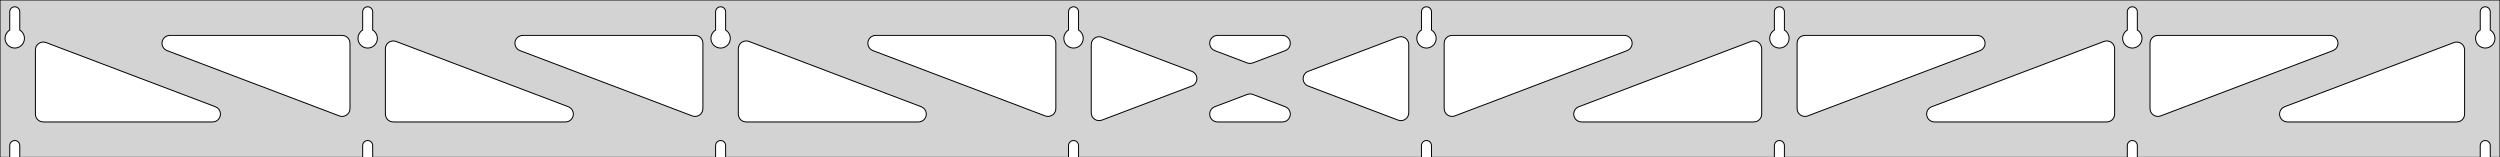 <?xml version="1.0" standalone="no"?>
<!DOCTYPE svg PUBLIC "-//W3C//DTD SVG 1.1//EN" "http://www.w3.org/Graphics/SVG/1.1/DTD/svg11.dtd">
<svg width="1271mm" height="80mm" viewBox="0 -80 1271 80" xmlns="http://www.w3.org/2000/svg" version="1.1">
<title>OpenSCAD Model</title>
<path d="
M 1271,-80 L 0,-80 L 0,-0 L 4.95,-0 L 4.95,-6 L 5.006,-6.53
 L 5.17,-7.037 L 5.437,-7.499 L 5.794,-7.895 L 6.225,-8.208 L 6.712,-8.425 L 7.233,-8.536
 L 7.767,-8.536 L 8.288,-8.425 L 8.775,-8.208 L 9.206,-7.895 L 9.563,-7.499 L 9.83,-7.037
 L 9.994,-6.53 L 10.05,-6 L 10.05,-0 L 184.379,-0 L 184.379,-6 L 184.434,-6.53
 L 184.599,-7.037 L 184.866,-7.499 L 185.222,-7.895 L 185.654,-8.208 L 186.141,-8.425 L 186.662,-8.536
 L 187.195,-8.536 L 187.717,-8.425 L 188.204,-8.208 L 188.635,-7.895 L 188.992,-7.499 L 189.258,-7.037
 L 189.423,-6.53 L 189.479,-6 L 189.479,-0 L 363.807,-0 L 363.807,-6 L 363.863,-6.53
 L 364.028,-7.037 L 364.294,-7.499 L 364.651,-7.895 L 365.082,-8.208 L 365.569,-8.425 L 366.091,-8.536
 L 366.624,-8.536 L 367.145,-8.425 L 367.632,-8.208 L 368.063,-7.895 L 368.42,-7.499 L 368.687,-7.037
 L 368.851,-6.53 L 368.907,-6 L 368.907,-0 L 543.236,-0 L 543.236,-6 L 543.291,-6.53
 L 543.456,-7.037 L 543.723,-7.499 L 544.079,-7.895 L 544.511,-8.208 L 544.998,-8.425 L 545.519,-8.536
 L 546.052,-8.536 L 546.574,-8.425 L 547.061,-8.208 L 547.492,-7.895 L 547.849,-7.499 L 548.115,-7.037
 L 548.28,-6.53 L 548.336,-6 L 548.336,-0 L 722.664,-0 L 722.664,-6 L 722.72,-6.53
 L 722.885,-7.037 L 723.151,-7.499 L 723.508,-7.895 L 723.939,-8.208 L 724.426,-8.425 L 724.948,-8.536
 L 725.481,-8.536 L 726.002,-8.425 L 726.489,-8.208 L 726.921,-7.895 L 727.277,-7.499 L 727.544,-7.037
 L 727.709,-6.53 L 727.764,-6 L 727.764,-0 L 902.093,-0 L 902.093,-6 L 902.149,-6.53
 L 902.313,-7.037 L 902.58,-7.499 L 902.937,-7.895 L 903.368,-8.208 L 903.855,-8.425 L 904.376,-8.536
 L 904.909,-8.536 L 905.431,-8.425 L 905.918,-8.208 L 906.349,-7.895 L 906.706,-7.499 L 906.972,-7.037
 L 907.137,-6.53 L 907.193,-6 L 907.193,-0 L 1081.52,-0 L 1081.52,-6 L 1081.58,-6.53
 L 1081.74,-7.037 L 1082.01,-7.499 L 1082.37,-7.895 L 1082.8,-8.208 L 1083.28,-8.425 L 1083.8,-8.536
 L 1084.34,-8.536 L 1084.86,-8.425 L 1085.35,-8.208 L 1085.78,-7.895 L 1086.13,-7.499 L 1086.4,-7.037
 L 1086.57,-6.53 L 1086.62,-6 L 1086.62,-0 L 1260.95,-0 L 1260.95,-6 L 1261.01,-6.53
 L 1261.17,-7.037 L 1261.44,-7.499 L 1261.79,-7.895 L 1262.22,-8.208 L 1262.71,-8.425 L 1263.23,-8.536
 L 1263.77,-8.536 L 1264.29,-8.425 L 1264.77,-8.208 L 1265.21,-7.895 L 1265.56,-7.499 L 1265.83,-7.037
 L 1265.99,-6.53 L 1266.05,-6 L 1266.05,-0 L 1271,-0 z
M 6.986,-55.607 L 6.477,-55.688 L 5.98,-55.821 L 5.499,-56.005 L 5.04,-56.239 L 4.608,-56.52
 L 4.208,-56.844 L 3.844,-57.208 L 3.52,-57.608 L 3.239,-58.04 L 3.005,-58.499 L 2.821,-58.98
 L 2.688,-59.477 L 2.607,-59.986 L 2.58,-60.5 L 2.607,-61.014 L 2.688,-61.523 L 2.821,-62.02
 L 3.005,-62.501 L 3.239,-62.96 L 3.52,-63.392 L 3.844,-63.792 L 4.208,-64.156 L 4.608,-64.48
 L 4.95,-64.702 L 4.95,-74 L 5.006,-74.53 L 5.17,-75.037 L 5.437,-75.499 L 5.794,-75.895
 L 6.225,-76.208 L 6.712,-76.425 L 7.233,-76.536 L 7.767,-76.536 L 8.288,-76.425 L 8.775,-76.208
 L 9.206,-75.895 L 9.563,-75.499 L 9.83,-75.037 L 9.994,-74.53 L 10.05,-74 L 10.05,-64.702
 L 10.392,-64.48 L 10.792,-64.156 L 11.156,-63.792 L 11.48,-63.392 L 11.761,-62.96 L 11.995,-62.501
 L 12.179,-62.02 L 12.312,-61.523 L 12.393,-61.014 L 12.42,-60.5 L 12.393,-59.986 L 12.312,-59.477
 L 12.179,-58.98 L 11.995,-58.499 L 11.761,-58.04 L 11.48,-57.608 L 11.156,-57.208 L 10.792,-56.844
 L 10.392,-56.52 L 9.96,-56.239 L 9.501,-56.005 L 9.02,-55.821 L 8.523,-55.688 L 8.014,-55.607
 L 7.5,-55.58 z
M 186.414,-55.607 L 185.906,-55.688 L 185.408,-55.821 L 184.927,-56.005 L 184.469,-56.239 L 184.037,-56.52
 L 183.636,-56.844 L 183.272,-57.208 L 182.948,-57.608 L 182.668,-58.04 L 182.434,-58.499 L 182.249,-58.98
 L 182.116,-59.477 L 182.036,-59.986 L 182.009,-60.5 L 182.036,-61.014 L 182.116,-61.523 L 182.249,-62.02
 L 182.434,-62.501 L 182.668,-62.96 L 182.948,-63.392 L 183.272,-63.792 L 183.636,-64.156 L 184.037,-64.48
 L 184.379,-64.702 L 184.379,-74 L 184.434,-74.53 L 184.599,-75.037 L 184.866,-75.499 L 185.222,-75.895
 L 185.654,-76.208 L 186.141,-76.425 L 186.662,-76.536 L 187.195,-76.536 L 187.717,-76.425 L 188.204,-76.208
 L 188.635,-75.895 L 188.992,-75.499 L 189.258,-75.037 L 189.423,-74.53 L 189.479,-74 L 189.479,-64.702
 L 189.82,-64.48 L 190.221,-64.156 L 190.585,-63.792 L 190.909,-63.392 L 191.189,-62.96 L 191.423,-62.501
 L 191.608,-62.02 L 191.741,-61.523 L 191.822,-61.014 L 191.849,-60.5 L 191.822,-59.986 L 191.741,-59.477
 L 191.608,-58.98 L 191.423,-58.499 L 191.189,-58.04 L 190.909,-57.608 L 190.585,-57.208 L 190.221,-56.844
 L 189.82,-56.52 L 189.389,-56.239 L 188.93,-56.005 L 188.449,-55.821 L 187.951,-55.688 L 187.443,-55.607
 L 186.929,-55.58 z
M 365.843,-55.607 L 365.334,-55.688 L 364.837,-55.821 L 364.356,-56.005 L 363.897,-56.239 L 363.465,-56.52
 L 363.065,-56.844 L 362.701,-57.208 L 362.377,-57.608 L 362.096,-58.04 L 361.863,-58.499 L 361.678,-58.98
 L 361.545,-59.477 L 361.464,-59.986 L 361.437,-60.5 L 361.464,-61.014 L 361.545,-61.523 L 361.678,-62.02
 L 361.863,-62.501 L 362.096,-62.96 L 362.377,-63.392 L 362.701,-63.792 L 363.065,-64.156 L 363.465,-64.48
 L 363.807,-64.702 L 363.807,-74 L 363.863,-74.53 L 364.028,-75.037 L 364.294,-75.499 L 364.651,-75.895
 L 365.082,-76.208 L 365.569,-76.425 L 366.091,-76.536 L 366.624,-76.536 L 367.145,-76.425 L 367.632,-76.208
 L 368.063,-75.895 L 368.42,-75.499 L 368.687,-75.037 L 368.851,-74.53 L 368.907,-74 L 368.907,-64.702
 L 369.249,-64.48 L 369.649,-64.156 L 370.013,-63.792 L 370.337,-63.392 L 370.618,-62.96 L 370.852,-62.501
 L 371.036,-62.02 L 371.17,-61.523 L 371.25,-61.014 L 371.277,-60.5 L 371.25,-59.986 L 371.17,-59.477
 L 371.036,-58.98 L 370.852,-58.499 L 370.618,-58.04 L 370.337,-57.608 L 370.013,-57.208 L 369.649,-56.844
 L 369.249,-56.52 L 368.817,-56.239 L 368.358,-56.005 L 367.877,-55.821 L 367.38,-55.688 L 366.871,-55.607
 L 366.357,-55.58 z
M 545.271,-55.607 L 544.763,-55.688 L 544.265,-55.821 L 543.785,-56.005 L 543.326,-56.239 L 542.894,-56.52
 L 542.494,-56.844 L 542.129,-57.208 L 541.805,-57.608 L 541.525,-58.04 L 541.291,-58.499 L 541.107,-58.98
 L 540.973,-59.477 L 540.893,-59.986 L 540.866,-60.5 L 540.893,-61.014 L 540.973,-61.523 L 541.107,-62.02
 L 541.291,-62.501 L 541.525,-62.96 L 541.805,-63.392 L 542.129,-63.792 L 542.494,-64.156 L 542.894,-64.48
 L 543.236,-64.702 L 543.236,-74 L 543.291,-74.53 L 543.456,-75.037 L 543.723,-75.499 L 544.079,-75.895
 L 544.511,-76.208 L 544.998,-76.425 L 545.519,-76.536 L 546.052,-76.536 L 546.574,-76.425 L 547.061,-76.208
 L 547.492,-75.895 L 547.849,-75.499 L 548.115,-75.037 L 548.28,-74.53 L 548.336,-74 L 548.336,-64.702
 L 548.678,-64.48 L 549.078,-64.156 L 549.442,-63.792 L 549.766,-63.392 L 550.047,-62.96 L 550.28,-62.501
 L 550.465,-62.02 L 550.598,-61.523 L 550.679,-61.014 L 550.706,-60.5 L 550.679,-59.986 L 550.598,-59.477
 L 550.465,-58.98 L 550.28,-58.499 L 550.047,-58.04 L 549.766,-57.608 L 549.442,-57.208 L 549.078,-56.844
 L 548.678,-56.52 L 548.246,-56.239 L 547.787,-56.005 L 547.306,-55.821 L 546.809,-55.688 L 546.3,-55.607
 L 545.786,-55.58 z
M 724.7,-55.607 L 724.191,-55.688 L 723.694,-55.821 L 723.213,-56.005 L 722.754,-56.239 L 722.322,-56.52
 L 721.922,-56.844 L 721.558,-57.208 L 721.234,-57.608 L 720.953,-58.04 L 720.72,-58.499 L 720.535,-58.98
 L 720.402,-59.477 L 720.321,-59.986 L 720.294,-60.5 L 720.321,-61.014 L 720.402,-61.523 L 720.535,-62.02
 L 720.72,-62.501 L 720.953,-62.96 L 721.234,-63.392 L 721.558,-63.792 L 721.922,-64.156 L 722.322,-64.48
 L 722.664,-64.702 L 722.664,-74 L 722.72,-74.53 L 722.885,-75.037 L 723.151,-75.499 L 723.508,-75.895
 L 723.939,-76.208 L 724.426,-76.425 L 724.948,-76.536 L 725.481,-76.536 L 726.002,-76.425 L 726.489,-76.208
 L 726.921,-75.895 L 727.277,-75.499 L 727.544,-75.037 L 727.709,-74.53 L 727.764,-74 L 727.764,-64.702
 L 728.106,-64.48 L 728.506,-64.156 L 728.871,-63.792 L 729.195,-63.392 L 729.475,-62.96 L 729.709,-62.501
 L 729.893,-62.02 L 730.027,-61.523 L 730.107,-61.014 L 730.134,-60.5 L 730.107,-59.986 L 730.027,-59.477
 L 729.893,-58.98 L 729.709,-58.499 L 729.475,-58.04 L 729.195,-57.608 L 728.871,-57.208 L 728.506,-56.844
 L 728.106,-56.52 L 727.674,-56.239 L 727.215,-56.005 L 726.735,-55.821 L 726.237,-55.688 L 725.729,-55.607
 L 725.214,-55.58 z
M 904.129,-55.607 L 903.62,-55.688 L 903.122,-55.821 L 902.642,-56.005 L 902.183,-56.239 L 901.751,-56.52
 L 901.351,-56.844 L 900.987,-57.208 L 900.662,-57.608 L 900.382,-58.04 L 900.148,-58.499 L 899.964,-58.98
 L 899.83,-59.477 L 899.75,-59.986 L 899.723,-60.5 L 899.75,-61.014 L 899.83,-61.523 L 899.964,-62.02
 L 900.148,-62.501 L 900.382,-62.96 L 900.662,-63.392 L 900.987,-63.792 L 901.351,-64.156 L 901.751,-64.48
 L 902.093,-64.702 L 902.093,-74 L 902.149,-74.53 L 902.313,-75.037 L 902.58,-75.499 L 902.937,-75.895
 L 903.368,-76.208 L 903.855,-76.425 L 904.376,-76.536 L 904.909,-76.536 L 905.431,-76.425 L 905.918,-76.208
 L 906.349,-75.895 L 906.706,-75.499 L 906.972,-75.037 L 907.137,-74.53 L 907.193,-74 L 907.193,-64.702
 L 907.535,-64.48 L 907.935,-64.156 L 908.299,-63.792 L 908.623,-63.392 L 908.904,-62.96 L 909.137,-62.501
 L 909.322,-62.02 L 909.455,-61.523 L 909.536,-61.014 L 909.563,-60.5 L 909.536,-59.986 L 909.455,-59.477
 L 909.322,-58.98 L 909.137,-58.499 L 908.904,-58.04 L 908.623,-57.608 L 908.299,-57.208 L 907.935,-56.844
 L 907.535,-56.52 L 907.103,-56.239 L 906.644,-56.005 L 906.163,-55.821 L 905.666,-55.688 L 905.157,-55.607
 L 904.643,-55.58 z
M 1083.56,-55.607 L 1083.05,-55.688 L 1082.55,-55.821 L 1082.07,-56.005 L 1081.61,-56.239 L 1081.18,-56.52
 L 1080.78,-56.844 L 1080.42,-57.208 L 1080.09,-57.608 L 1079.81,-58.04 L 1079.58,-58.499 L 1079.39,-58.98
 L 1079.26,-59.477 L 1079.18,-59.986 L 1079.15,-60.5 L 1079.18,-61.014 L 1079.26,-61.523 L 1079.39,-62.02
 L 1079.58,-62.501 L 1079.81,-62.96 L 1080.09,-63.392 L 1080.42,-63.792 L 1080.78,-64.156 L 1081.18,-64.48
 L 1081.52,-64.702 L 1081.52,-74 L 1081.58,-74.53 L 1081.74,-75.037 L 1082.01,-75.499 L 1082.37,-75.895
 L 1082.8,-76.208 L 1083.28,-76.425 L 1083.8,-76.536 L 1084.34,-76.536 L 1084.86,-76.425 L 1085.35,-76.208
 L 1085.78,-75.895 L 1086.13,-75.499 L 1086.4,-75.037 L 1086.57,-74.53 L 1086.62,-74 L 1086.62,-64.702
 L 1086.96,-64.48 L 1087.36,-64.156 L 1087.73,-63.792 L 1088.05,-63.392 L 1088.33,-62.96 L 1088.57,-62.501
 L 1088.75,-62.02 L 1088.88,-61.523 L 1088.96,-61.014 L 1088.99,-60.5 L 1088.96,-59.986 L 1088.88,-59.477
 L 1088.75,-58.98 L 1088.57,-58.499 L 1088.33,-58.04 L 1088.05,-57.608 L 1087.73,-57.208 L 1087.36,-56.844
 L 1086.96,-56.52 L 1086.53,-56.239 L 1086.07,-56.005 L 1085.59,-55.821 L 1085.09,-55.688 L 1084.59,-55.607
 L 1084.07,-55.58 z
M 1262.99,-55.607 L 1262.48,-55.688 L 1261.98,-55.821 L 1261.5,-56.005 L 1261.04,-56.239 L 1260.61,-56.52
 L 1260.21,-56.844 L 1259.84,-57.208 L 1259.52,-57.608 L 1259.24,-58.04 L 1259.01,-58.499 L 1258.82,-58.98
 L 1258.69,-59.477 L 1258.61,-59.986 L 1258.58,-60.5 L 1258.61,-61.014 L 1258.69,-61.523 L 1258.82,-62.02
 L 1259.01,-62.501 L 1259.24,-62.96 L 1259.52,-63.392 L 1259.84,-63.792 L 1260.21,-64.156 L 1260.61,-64.48
 L 1260.95,-64.702 L 1260.95,-74 L 1261.01,-74.53 L 1261.17,-75.037 L 1261.44,-75.499 L 1261.79,-75.895
 L 1262.23,-76.208 L 1262.71,-76.425 L 1263.23,-76.536 L 1263.77,-76.536 L 1264.29,-76.425 L 1264.77,-76.208
 L 1265.21,-75.895 L 1265.56,-75.499 L 1265.83,-75.037 L 1265.99,-74.53 L 1266.05,-74 L 1266.05,-64.702
 L 1266.39,-64.48 L 1266.79,-64.156 L 1267.16,-63.792 L 1267.48,-63.392 L 1267.76,-62.96 L 1267.99,-62.501
 L 1268.18,-62.02 L 1268.31,-61.523 L 1268.39,-61.014 L 1268.42,-60.5 L 1268.39,-59.986 L 1268.31,-59.477
 L 1268.18,-58.98 L 1267.99,-58.499 L 1267.76,-58.04 L 1267.48,-57.608 L 1267.16,-57.208 L 1266.79,-56.844
 L 1266.39,-56.52 L 1265.96,-56.239 L 1265.5,-56.005 L 1265.02,-55.821 L 1264.52,-55.688 L 1264.01,-55.607
 L 1263.5,-55.58 z
M 737.163,-20.954 L 736.383,-21.257 L 735.684,-21.715 L 735.095,-22.309 L 734.643,-23.012 L 734.346,-23.794
 L 734.214,-24.813 L 734.214,-58 L 734.302,-58.832 L 734.56,-59.627 L 734.978,-60.351 L 735.538,-60.973
 L 736.214,-61.464 L 736.978,-61.804 L 738.214,-62 L 825.784,-62 L 826.615,-61.913 L 827.41,-61.654
 L 828.135,-61.236 L 828.756,-60.676 L 829.248,-60 L 829.588,-59.236 L 829.762,-58.418 L 829.762,-57.582
 L 829.588,-56.764 L 829.248,-56 L 828.756,-55.324 L 828.135,-54.764 L 827.201,-54.26 L 739.632,-21.073
 L 738.823,-20.86 L 737.988,-20.819 z
M 634.891,-47.796 L 634.082,-48.009 L 617.59,-54.26 L 616.657,-54.764 L 616.035,-55.324 L 615.544,-56
 L 615.204,-56.764 L 615.03,-57.582 L 615.03,-58.418 L 615.204,-59.236 L 615.544,-60 L 616.035,-60.676
 L 616.657,-61.236 L 617.381,-61.654 L 618.176,-61.913 L 619.008,-62 L 651.992,-62 L 653.044,-61.859
 L 653.823,-61.556 L 654.523,-61.098 L 655.111,-60.504 L 655.564,-59.801 L 655.86,-59.019 L 655.987,-58.192
 L 655.94,-57.357 L 655.72,-56.551 L 655.337,-55.807 L 654.808,-55.16 L 654.156,-54.636 L 653.41,-54.26
 L 636.918,-48.009 L 635.726,-47.756 z
M 532.177,-20.86 L 531.368,-21.073 L 443.799,-54.26 L 442.865,-54.764 L 442.244,-55.324 L 441.752,-56
 L 441.412,-56.764 L 441.238,-57.582 L 441.238,-58.418 L 441.412,-59.236 L 441.752,-60 L 442.244,-60.676
 L 442.865,-61.236 L 443.589,-61.654 L 444.385,-61.913 L 445.216,-62 L 532.786,-62 L 534.022,-61.804
 L 534.786,-61.464 L 535.462,-60.973 L 536.022,-60.351 L 536.44,-59.627 L 536.698,-58.832 L 536.786,-58
 L 536.786,-24.813 L 536.654,-23.794 L 536.357,-23.012 L 535.905,-22.309 L 535.316,-21.715 L 534.617,-21.257
 L 533.837,-20.954 L 533.012,-20.819 z
M 352.748,-20.86 L 351.94,-21.073 L 264.37,-54.26 L 263.437,-54.764 L 262.815,-55.324 L 262.324,-56
 L 261.984,-56.764 L 261.81,-57.582 L 261.81,-58.418 L 261.984,-59.236 L 262.324,-60 L 262.815,-60.676
 L 263.437,-61.236 L 264.161,-61.654 L 264.956,-61.913 L 265.788,-62 L 353.357,-62 L 354.593,-61.804
 L 355.357,-61.464 L 356.034,-60.973 L 356.593,-60.351 L 357.011,-59.627 L 357.27,-58.832 L 357.357,-58
 L 357.357,-24.813 L 357.225,-23.794 L 356.929,-23.012 L 356.476,-22.309 L 355.888,-21.715 L 355.188,-21.257
 L 354.409,-20.954 L 353.583,-20.819 z
M 1096.02,-20.954 L 1095.24,-21.257 L 1094.54,-21.715 L 1093.95,-22.309 L 1093.5,-23.012 L 1093.2,-23.794
 L 1093.07,-24.813 L 1093.07,-58 L 1093.16,-58.832 L 1093.42,-59.627 L 1093.84,-60.351 L 1094.39,-60.973
 L 1095.07,-61.464 L 1095.84,-61.804 L 1097.07,-62 L 1184.64,-62 L 1185.47,-61.913 L 1186.27,-61.654
 L 1186.99,-61.236 L 1187.61,-60.676 L 1188.1,-60 L 1188.44,-59.236 L 1188.62,-58.418 L 1188.62,-57.582
 L 1188.44,-56.764 L 1188.1,-56 L 1187.61,-55.324 L 1186.99,-54.764 L 1186.06,-54.26 L 1098.49,-21.073
 L 1097.68,-20.86 L 1096.85,-20.819 z
M 173.32,-20.86 L 172.511,-21.073 L 84.942,-54.26 L 84.008,-54.764 L 83.387,-55.324 L 82.895,-56
 L 82.555,-56.764 L 82.381,-57.582 L 82.381,-58.418 L 82.555,-59.236 L 82.895,-60 L 83.387,-60.676
 L 84.008,-61.236 L 84.732,-61.654 L 85.528,-61.913 L 86.359,-62 L 173.929,-62 L 175.165,-61.804
 L 175.929,-61.464 L 176.605,-60.973 L 177.165,-60.351 L 177.583,-59.627 L 177.841,-58.832 L 177.929,-58
 L 177.929,-24.813 L 177.797,-23.794 L 177.5,-23.012 L 177.048,-22.309 L 176.459,-21.715 L 175.76,-21.257
 L 174.98,-20.954 L 174.155,-20.819 z
M 916.591,-20.954 L 915.812,-21.257 L 915.112,-21.715 L 914.524,-22.309 L 914.071,-23.012 L 913.775,-23.794
 L 913.643,-24.813 L 913.643,-58 L 913.73,-58.832 L 913.989,-59.627 L 914.407,-60.351 L 914.966,-60.973
 L 915.643,-61.464 L 916.407,-61.804 L 917.643,-62 L 1005.21,-62 L 1006.04,-61.913 L 1006.84,-61.654
 L 1007.56,-61.236 L 1008.18,-60.676 L 1008.68,-60 L 1009.02,-59.236 L 1009.19,-58.418 L 1009.19,-57.582
 L 1009.02,-56.764 L 1008.68,-56 L 1008.18,-55.324 L 1007.56,-54.764 L 1006.63,-54.26 L 919.06,-21.073
 L 918.252,-20.86 L 917.417,-20.819 z
M 558.368,-18.698 L 557.55,-18.872 L 556.786,-19.212 L 556.109,-19.704 L 555.55,-20.326 L 555.132,-21.05
 L 554.873,-21.845 L 554.786,-22.677 L 554.786,-57.323 L 554.918,-58.342 L 555.214,-59.124 L 555.666,-59.827
 L 556.255,-60.421 L 556.955,-60.88 L 557.734,-61.183 L 558.559,-61.317 L 559.395,-61.277 L 560.203,-61.064
 L 605.914,-43.74 L 606.327,-43.556 L 607.027,-43.098 L 607.615,-42.504 L 608.068,-41.801 L 608.364,-41.019
 L 608.492,-40.192 L 608.444,-39.357 L 608.224,-38.551 L 607.842,-37.807 L 607.313,-37.16 L 606.66,-36.636
 L 605.914,-36.26 L 560.203,-18.936 L 559.204,-18.698 z
M 711.605,-18.723 L 710.797,-18.936 L 665.086,-36.26 L 664.673,-36.444 L 663.973,-36.902 L 663.384,-37.496
 L 662.932,-38.199 L 662.636,-38.981 L 662.508,-39.808 L 662.556,-40.643 L 662.776,-41.449 L 663.158,-42.193
 L 663.687,-42.84 L 664.34,-43.364 L 665.086,-43.74 L 710.797,-61.064 L 711.796,-61.301 L 712.632,-61.301
 L 713.45,-61.128 L 714.214,-60.788 L 714.891,-60.296 L 715.45,-59.675 L 715.868,-58.95 L 716.127,-58.155
 L 716.214,-57.323 L 716.214,-22.677 L 716.082,-21.658 L 715.786,-20.876 L 715.334,-20.173 L 714.745,-19.579
 L 714.045,-19.12 L 713.266,-18.817 L 712.441,-18.683 z
M 199.929,-18 L 198.692,-18.196 L 197.929,-18.536 L 197.252,-19.027 L 196.692,-19.649 L 196.274,-20.373
 L 196.016,-21.168 L 195.929,-22 L 195.929,-55.187 L 196.06,-56.206 L 196.357,-56.988 L 196.809,-57.691
 L 197.398,-58.285 L 198.097,-58.743 L 198.877,-59.046 L 199.702,-59.181 L 200.537,-59.14 L 201.346,-58.928
 L 288.915,-25.74 L 289.849,-25.236 L 290.47,-24.677 L 290.962,-24 L 291.302,-23.236 L 291.476,-22.418
 L 291.476,-21.582 L 291.302,-20.764 L 290.962,-20 L 290.47,-19.323 L 289.849,-18.764 L 289.125,-18.346
 L 288.329,-18.087 L 287.498,-18 z
M 379.357,-18 L 378.121,-18.196 L 377.357,-18.536 L 376.681,-19.027 L 376.121,-19.649 L 375.703,-20.373
 L 375.445,-21.168 L 375.357,-22 L 375.357,-55.187 L 375.489,-56.206 L 375.785,-56.988 L 376.238,-57.691
 L 376.827,-58.285 L 377.526,-58.743 L 378.305,-59.046 L 379.131,-59.181 L 379.966,-59.14 L 380.775,-58.928
 L 468.344,-25.74 L 469.278,-25.236 L 469.899,-24.677 L 470.39,-24 L 470.731,-23.236 L 470.904,-22.418
 L 470.904,-21.582 L 470.731,-20.764 L 470.39,-20 L 469.899,-19.323 L 469.278,-18.764 L 468.553,-18.346
 L 467.758,-18.087 L 466.926,-18 z
M 804.074,-18 L 803.242,-18.087 L 802.447,-18.346 L 801.722,-18.764 L 801.101,-19.323 L 800.61,-20
 L 800.269,-20.764 L 800.096,-21.582 L 800.096,-22.418 L 800.269,-23.236 L 800.61,-24 L 801.101,-24.677
 L 801.722,-25.236 L 802.656,-25.74 L 890.225,-58.928 L 891.034,-59.14 L 891.869,-59.181 L 892.695,-59.046
 L 893.474,-58.743 L 894.173,-58.285 L 894.762,-57.691 L 895.215,-56.988 L 895.511,-56.206 L 895.643,-55.187
 L 895.643,-22 L 895.555,-21.168 L 895.297,-20.373 L 894.879,-19.649 L 894.319,-19.027 L 893.643,-18.536
 L 892.879,-18.196 L 891.643,-18 z
M 983.502,-18 L 982.671,-18.087 L 981.875,-18.346 L 981.151,-18.764 L 980.53,-19.323 L 980.038,-20
 L 979.698,-20.764 L 979.524,-21.582 L 979.524,-22.418 L 979.698,-23.236 L 980.038,-24 L 980.53,-24.677
 L 981.151,-25.236 L 982.085,-25.74 L 1069.65,-58.928 L 1070.46,-59.14 L 1071.3,-59.181 L 1072.12,-59.046
 L 1072.9,-58.743 L 1073.6,-58.285 L 1074.19,-57.691 L 1074.64,-56.988 L 1074.94,-56.206 L 1075.07,-55.187
 L 1075.07,-22 L 1074.98,-21.168 L 1074.73,-20.373 L 1074.31,-19.649 L 1073.75,-19.027 L 1073.07,-18.536
 L 1072.31,-18.196 L 1071.07,-18 z
M 22,-18 L 20.764,-18.196 L 20,-18.536 L 19.323,-19.027 L 18.764,-19.649 L 18.346,-20.373
 L 18.087,-21.168 L 18,-22 L 18,-54.619 L 18.132,-55.637 L 18.428,-56.419 L 18.881,-57.123
 L 19.47,-57.716 L 20.169,-58.175 L 20.948,-58.478 L 21.774,-58.612 L 22.609,-58.572 L 23.418,-58.359
 L 109.487,-25.74 L 110.42,-25.236 L 111.042,-24.677 L 111.533,-24 L 111.873,-23.236 L 112.047,-22.418
 L 112.047,-21.582 L 111.873,-20.764 L 111.533,-20 L 111.042,-19.323 L 110.42,-18.764 L 109.696,-18.346
 L 108.901,-18.087 L 108.069,-18 z
M 1162.93,-18 L 1162.1,-18.087 L 1161.3,-18.346 L 1160.58,-18.764 L 1159.96,-19.323 L 1159.47,-20
 L 1159.13,-20.764 L 1158.95,-21.582 L 1158.95,-22.418 L 1159.13,-23.236 L 1159.47,-24 L 1159.96,-24.677
 L 1160.58,-25.236 L 1161.51,-25.74 L 1247.58,-58.359 L 1248.39,-58.572 L 1249.23,-58.612 L 1250.05,-58.478
 L 1250.83,-58.175 L 1251.53,-57.716 L 1252.12,-57.123 L 1252.57,-56.419 L 1252.87,-55.637 L 1253,-54.619
 L 1253,-22 L 1252.91,-21.168 L 1252.65,-20.373 L 1252.24,-19.649 L 1251.68,-19.027 L 1251,-18.536
 L 1250.24,-18.196 L 1249,-18 z
M 619.008,-18 L 617.956,-18.141 L 617.177,-18.444 L 616.477,-18.902 L 615.889,-19.496 L 615.436,-20.199
 L 615.14,-20.981 L 615.013,-21.808 L 615.06,-22.643 L 615.28,-23.449 L 615.663,-24.193 L 616.192,-24.84
 L 616.844,-25.364 L 617.59,-25.74 L 634.082,-31.991 L 635.274,-32.244 L 636.109,-32.204 L 636.918,-31.991
 L 653.41,-25.74 L 654.343,-25.236 L 654.965,-24.677 L 655.456,-24 L 655.796,-23.236 L 655.97,-22.418
 L 655.97,-21.582 L 655.796,-20.764 L 655.456,-20 L 654.965,-19.323 L 654.343,-18.764 L 653.619,-18.346
 L 652.824,-18.087 L 651.992,-18 z
" stroke="black" fill="lightgray" stroke-width="0.5"/>
</svg>
